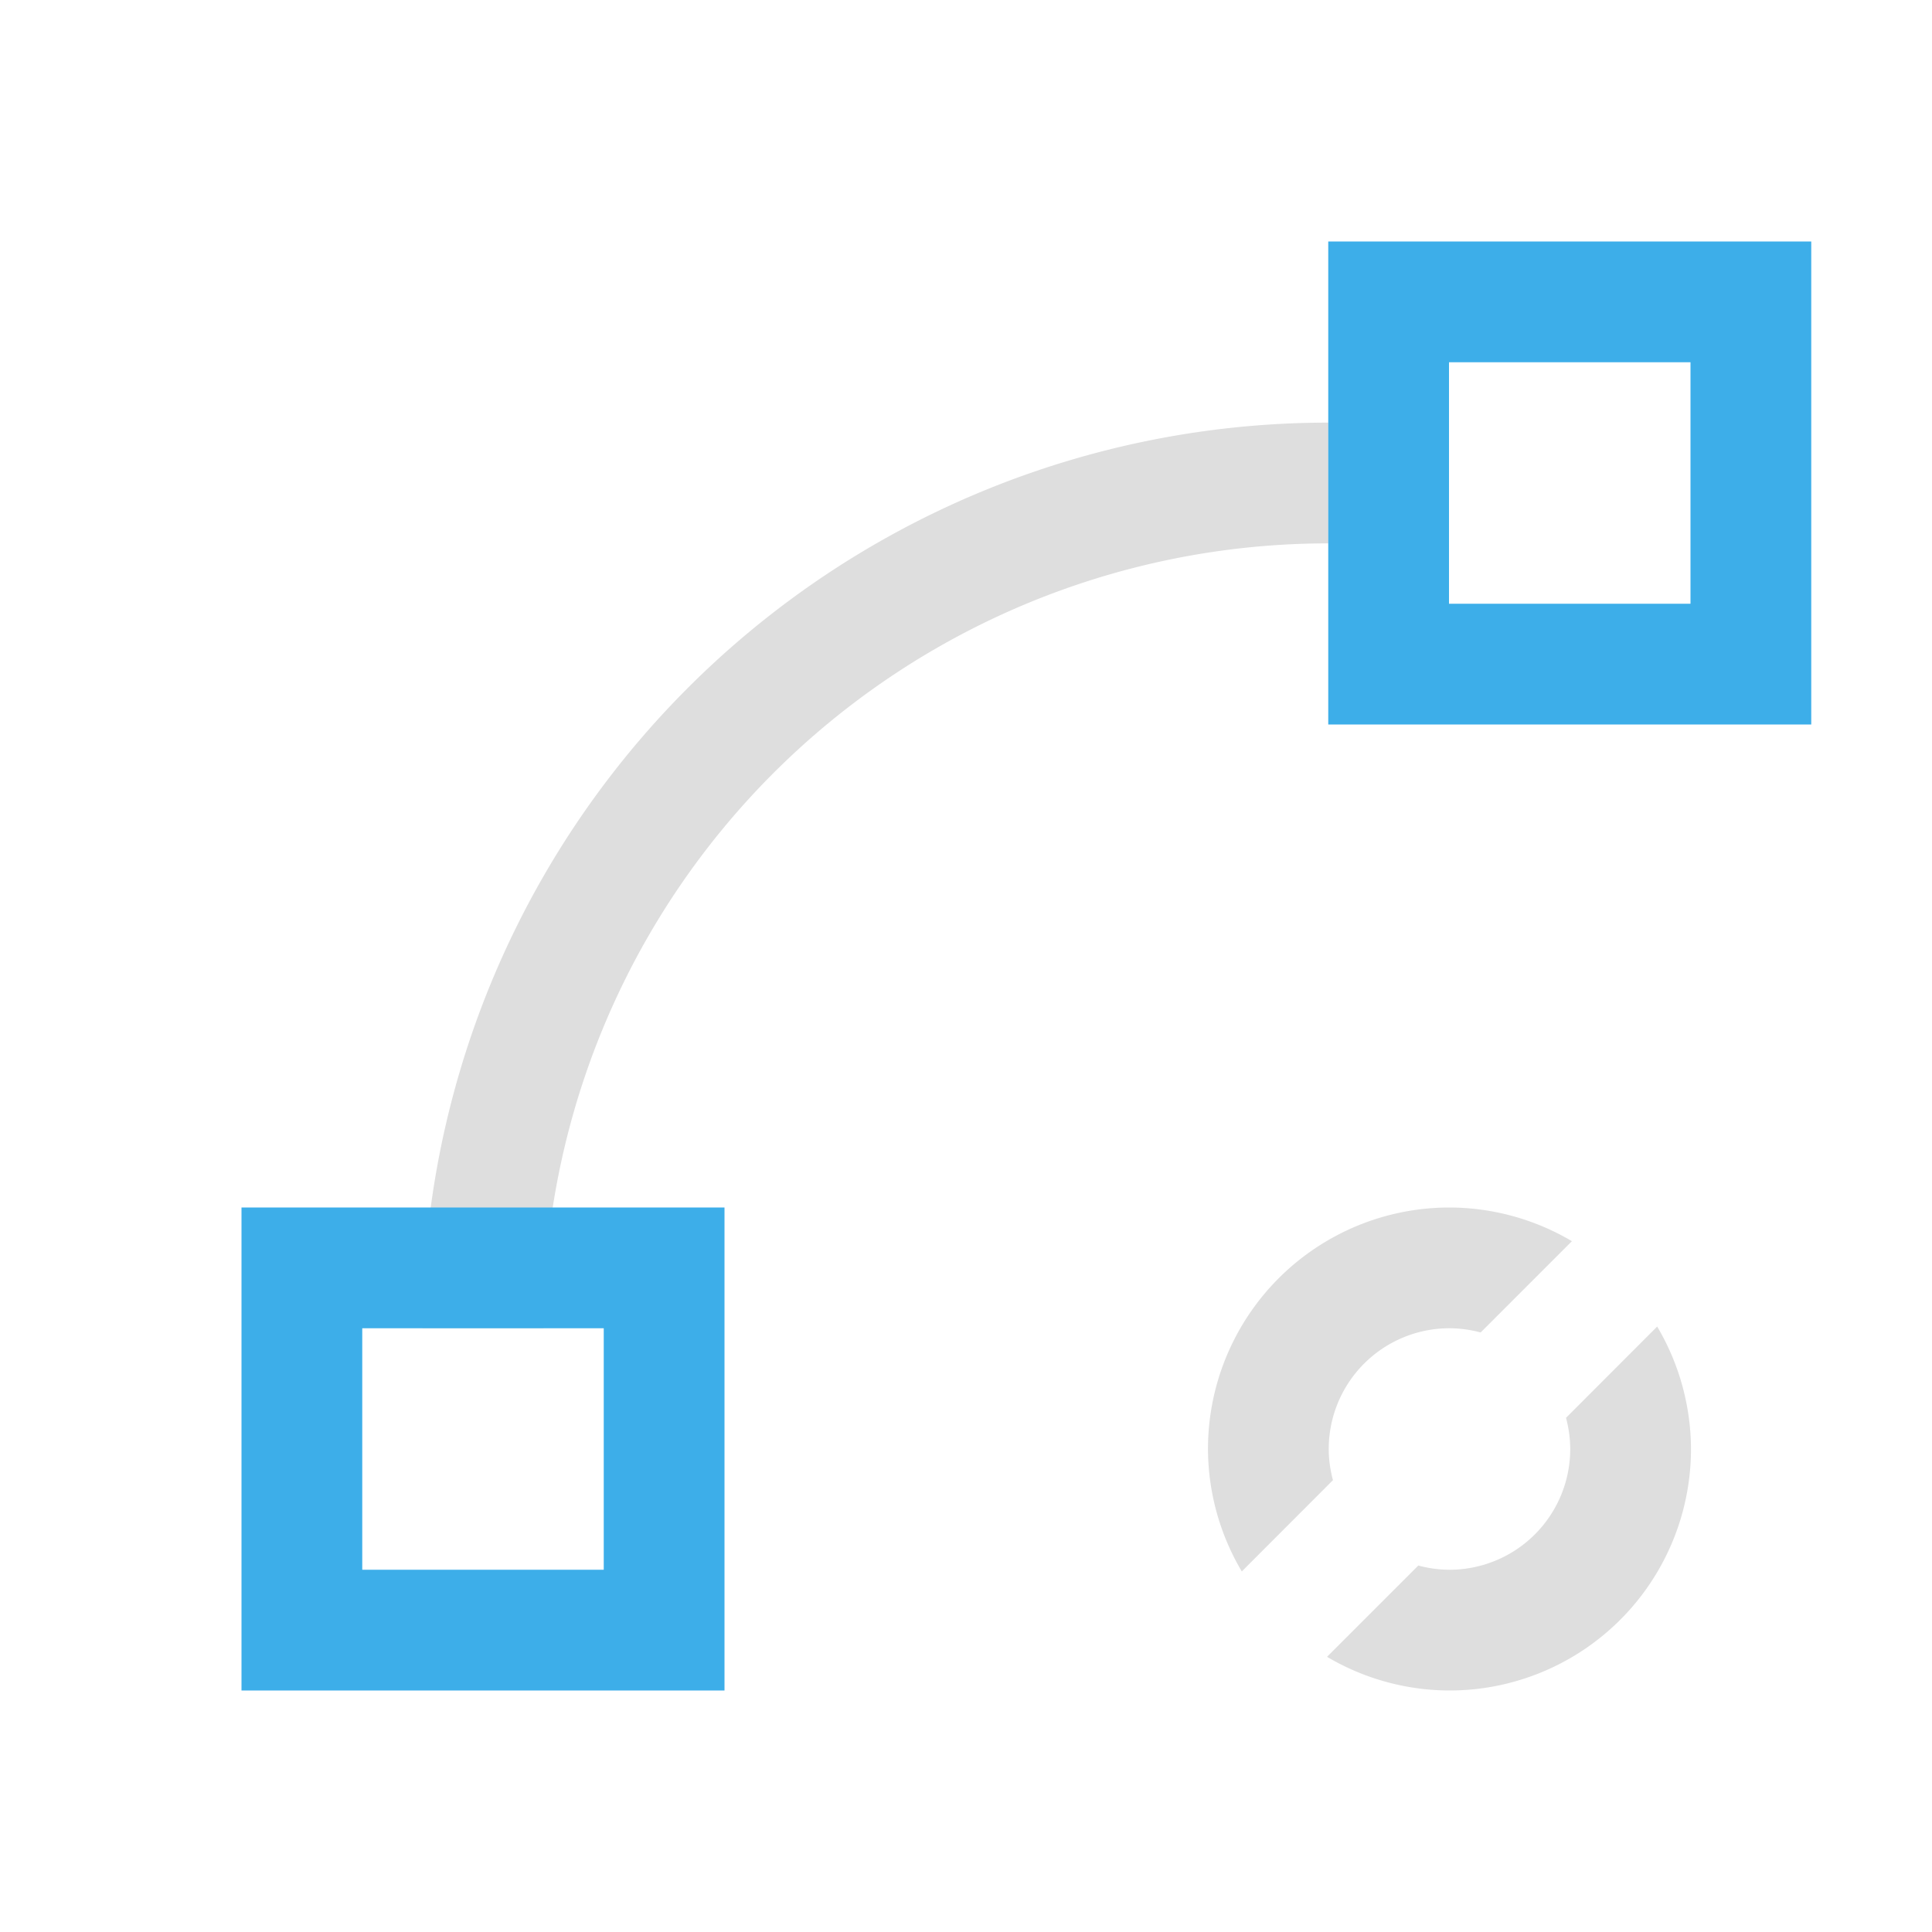<svg xmlns="http://www.w3.org/2000/svg" viewBox="0 0 16 16"><path d="M11 3.5A7.5 7.5 0 0 0 3.5 11h1A6.5 6.5 0 0 1 11 4.5v-1zm1.004 6.5a2 2 0 0 0-2 2 2 2 0 0 0 .28 1.014l.755-.756a1 1 0 0 1-.035-.258 1 1 0 0 1 1-1 1 1 0 0 1 .258.035l.756-.756A2 2 0 0 0 12.004 10zm1.72.986-.755.756a1 1 0 0 1 .035.258 1 1 0 0 1-1 1 1 1 0 0 1-.258-.035l-.756.756a2 2 0 0 0 1.014.279 2 2 0 0 0 2-2 2 2 0 0 0-.28-1.014z" style="fill:currentColor;fill-opacity:1;stroke:none;color:#dedede"/><path d="M11 2v4h4V2h-4zm1 1h2v2h-2V3zM2 10v4h4v-4H2zm1 1h2v2H3v-2z" style="fill:currentColor;fill-opacity:1;stroke:none;color:#3daee9"/></svg>